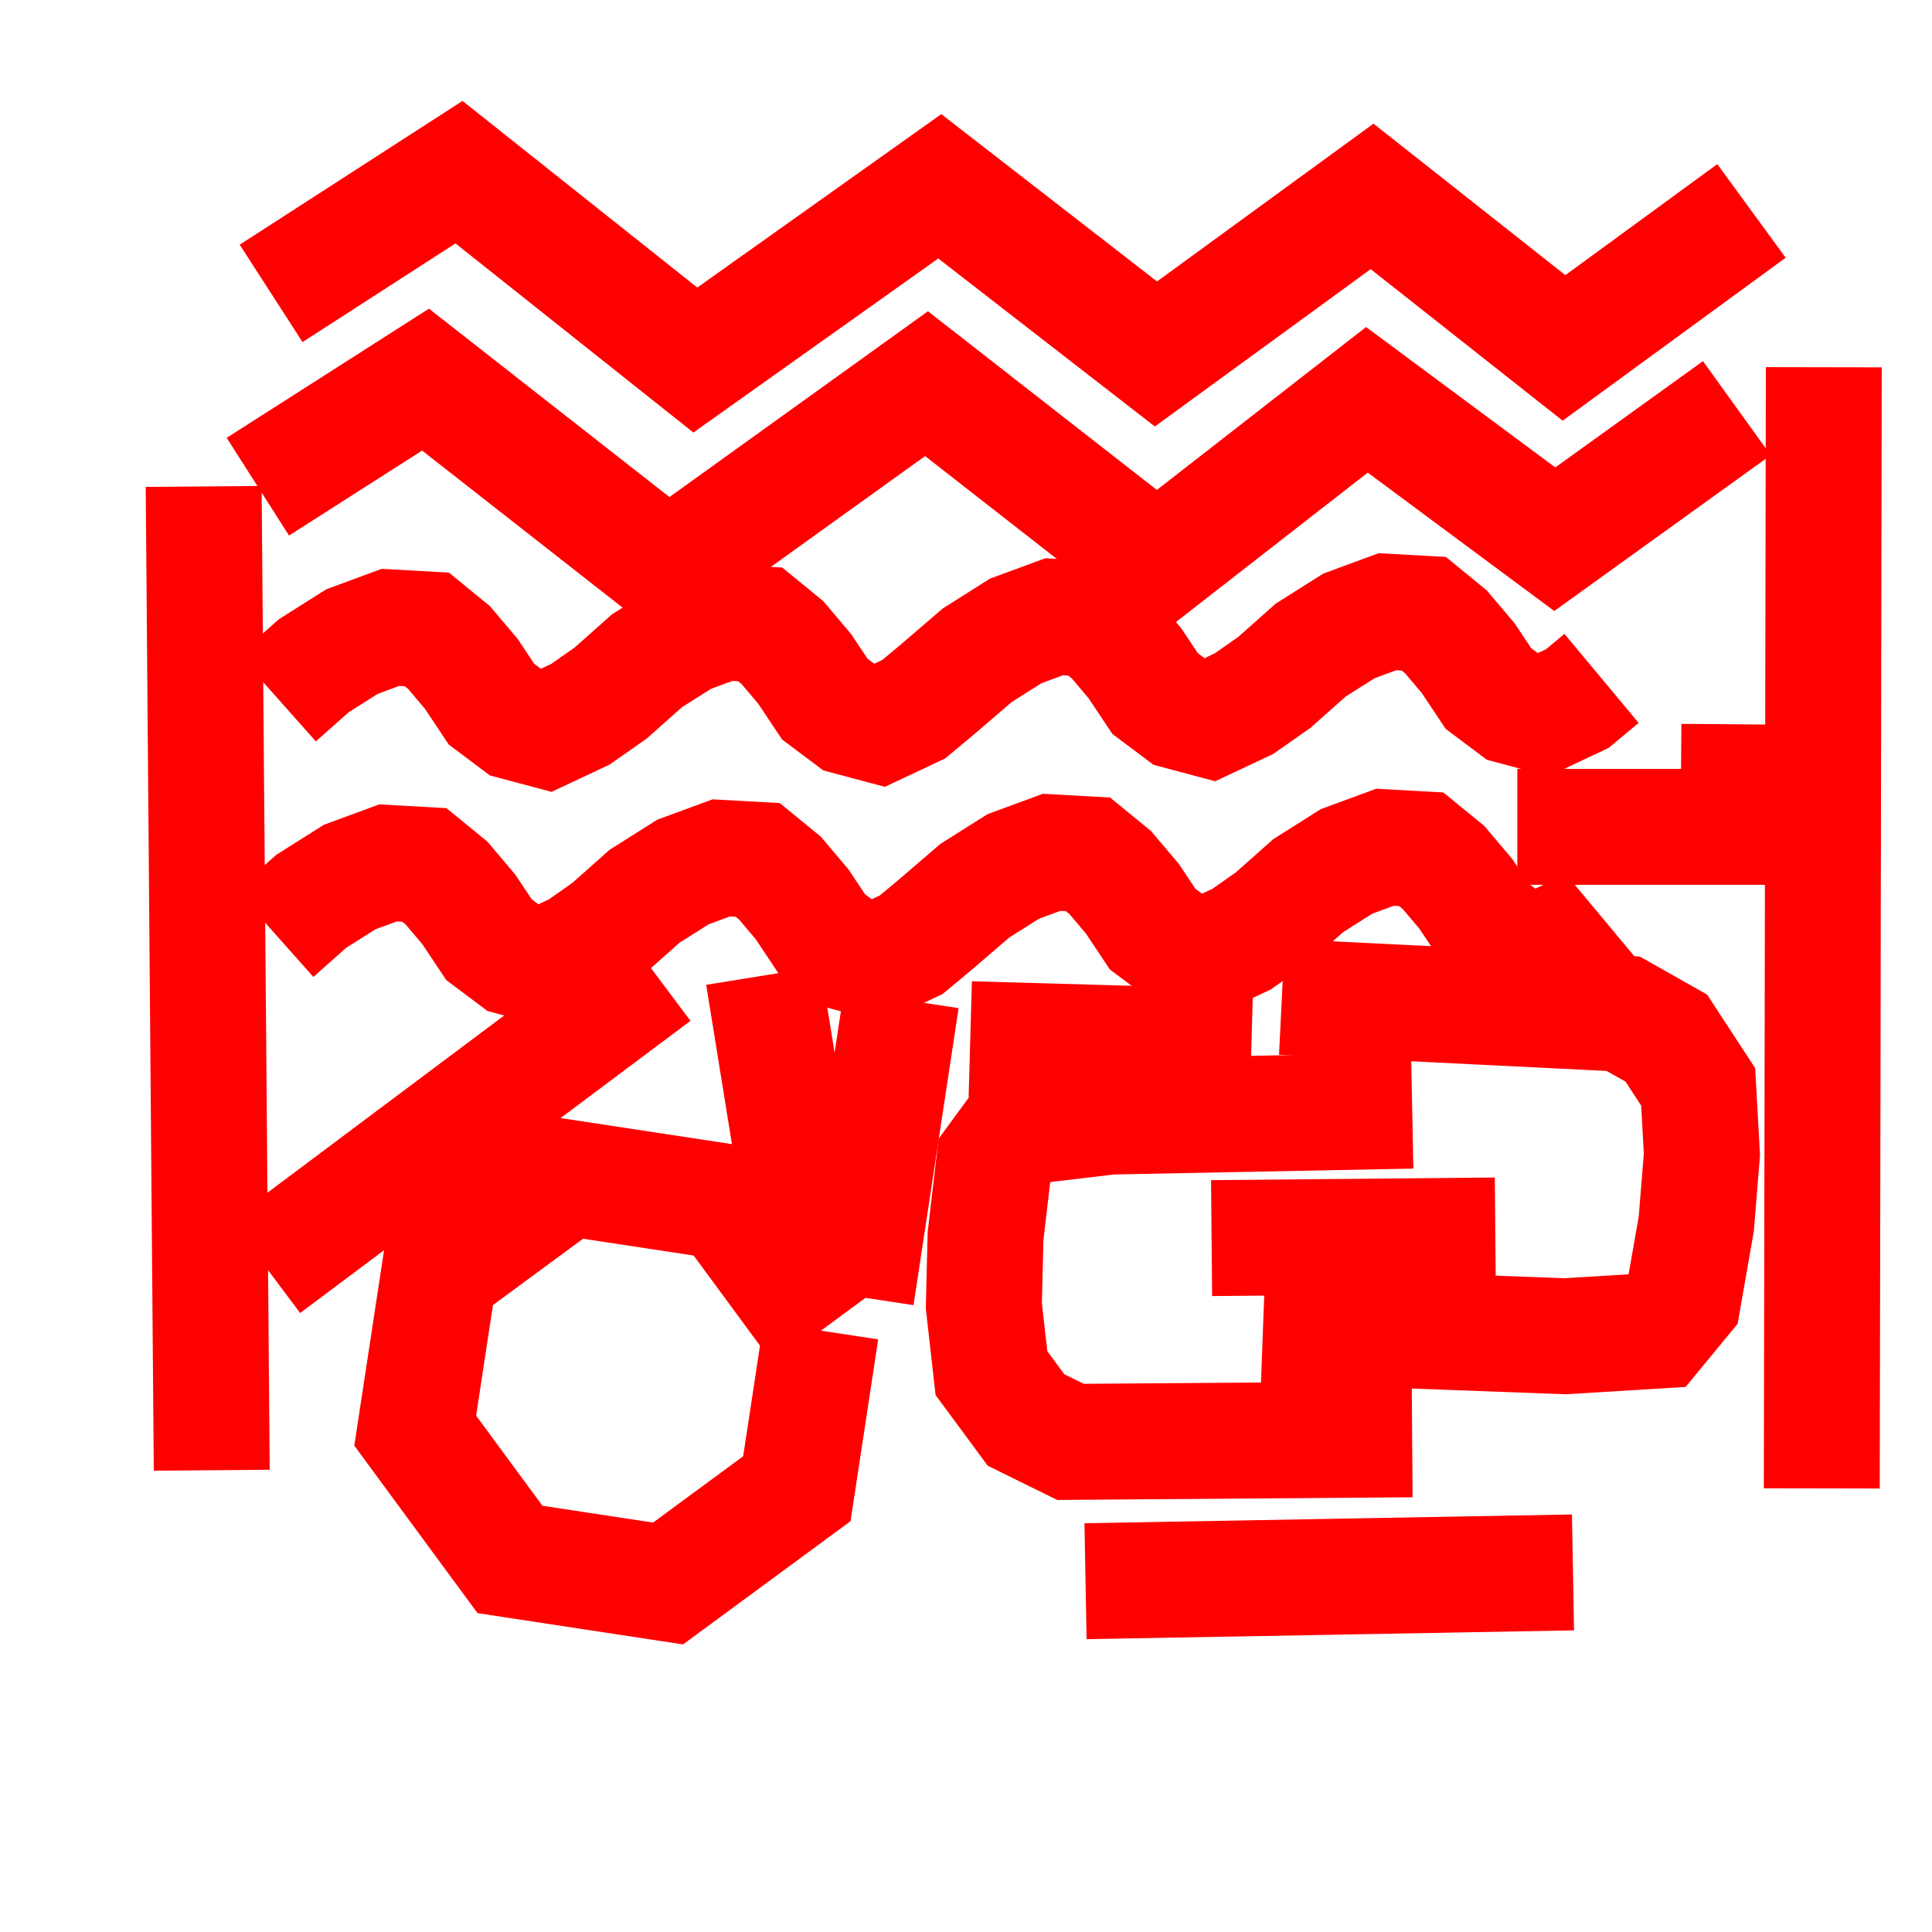 <?xml version="1.0" standalone="no"?>
<!DOCTYPE svg PUBLIC "-//W3C//DTD SVG 1.1//EN" "http://www.w3.org/Graphics/SVG/1.1/DTD/svg11.dtd">
<svg width="200px" height="200px" version="1.1" xmlns="http://www.w3.org/2000/svg" xmlns:inkscape="http://www.inkscape.org/namespaces/inkscape">
<rect x="0" y="0" width="200px" height="200px" fill="#ffffff"/>
<g id="layer" inkscape:groupmode="layer" inkscape:label="layer">
<path d="M162.837 162.778 L160.238 162.825 L157.427 162.875 L155.044 162.918 L150.41 163.002 L147.759 163.05 L145.108 163.098 L142.218 163.15 L138.285 163.221 L135.474 163.272 L129.505 163.379 L126.828 163.428 L124.177 163.476 L119.949 163.552 L116.709 163.61 L112.373 163.689" stroke-dasharray="" fill="none" fill-opacity="1.0" stroke="#ff0000" stroke-opacity="1.0" stroke-width="12.0px" stroke-linecap="butt" stroke-linejoin="miter" stroke-dashoffset="0.0px"/>
<path d="M67.881 100.875 L65.8 102.433 L63.549 104.118 L61.641 105.546 L57.93 108.323 L55.807 109.912 L53.685 111.501 L51.372 113.233 L48.222 115.59 L45.971 117.275 L41.192 120.852 L39.049 122.457 L36.926 124.046 L33.541 126.58 L30.947 128.522 L27.475 131.12" stroke-dasharray="" fill="none" fill-opacity="1.0" stroke="#ff0000" stroke-opacity="1.0" stroke-width="12.0px" stroke-linecap="butt" stroke-linejoin="miter" stroke-dashoffset="0.0px"/>
<path d="M84.979 137.75 L82.489 154.113 L69.157 163.923 L52.793 161.433 L42.983 148.101 L45.474 131.737 L58.806 121.927 L75.169 124.418 L84.979 137.75" stroke-dasharray="" fill="none" fill-opacity="1.0" stroke="#ff0000" stroke-opacity="1.0" stroke-width="12.0px" stroke-linecap="butt" stroke-linejoin="miter" stroke-dashoffset="0.0px"/>
<path d="M188.591 154.079 L188.8 38.017" stroke-dasharray="" fill="none" fill-opacity="1.0" stroke="#ff0000" stroke-opacity="1.0" stroke-width="12.0px" stroke-linecap="butt" stroke-linejoin="miter" stroke-dashoffset="0.0px"/>
<path d="M21.084 50.355 L21.92 152.197" stroke-dasharray="" fill="none" fill-opacity="1.0" stroke="#ff0000" stroke-opacity="1.0" stroke-width="12.0px" stroke-linecap="butt" stroke-linejoin="miter" stroke-dashoffset="0.0px"/>
<path d="M165.535 94.61 L163.026 96.701 L159.471 98.374 L156.334 97.538 L153.824 95.656 L151.733 92.519 L149.433 89.8 L147.132 87.918 L143.368 87.709 L139.395 89.173 L135.422 91.683 L131.657 95.028 L128.52 97.224 L124.965 98.897 L121.829 98.061 L119.319 96.179 L117.228 93.042 L114.927 90.323 L112.627 88.441 L108.863 88.232 L104.89 89.696 L100.916 92.205 L96.838 95.708 L94.329 97.799 L90.774 99.472 L87.637 98.636 L85.127 96.754 L83.036 93.617 L80.736 90.898 L78.436 89.016 L74.671 88.807 L70.698 90.271 L66.725 92.78 L62.96 96.126 L59.824 98.322 L56.269 99.995 L53.132 99.159 L50.622 97.277 L48.531 94.14 L46.231 91.421 L43.93 89.539 L40.166 89.33 L36.193 90.794 L32.219 93.303 L28.455 96.649" stroke-dasharray="" fill="none" fill-opacity="1.0" stroke="#ff0000" stroke-opacity="1.0" stroke-width="12.0px" stroke-linecap="butt" stroke-linejoin="miter" stroke-dashoffset="0.0px"/>
<path d="M28.712 72.267 L32.476 68.921 L36.45 66.411 L40.423 64.947 L44.187 65.157 L46.487 67.039 L48.788 69.757 L50.879 72.894 L53.389 74.776 L56.525 75.613 L60.081 73.94 L63.217 71.744 L66.981 68.398 L70.955 65.888 L74.928 64.425 L78.692 64.634 L80.993 66.516 L83.293 69.234 L85.384 72.371 L87.894 74.253 L91.031 75.09 L94.586 73.417 L97.095 71.326 L101.173 67.823 L105.147 65.313 L109.12 63.849 L112.884 64.059 L115.184 65.941 L117.485 68.659 L119.576 71.796 L122.085 73.678 L125.222 74.515 L128.777 72.842 L131.914 70.646 L135.678 67.3 L139.652 64.791 L143.625 63.327 L147.389 63.536 L149.69 65.418 L151.99 68.136 L154.081 71.273 L156.591 73.156 L159.728 73.992 L163.283 72.319 L165.792 70.228" stroke-dasharray="" fill="none" fill-opacity="1.0" stroke="#ff0000" stroke-opacity="1.0" stroke-width="12.0px" stroke-linecap="butt" stroke-linejoin="miter" stroke-dashoffset="0.0px"/>
<path d="M179.797 42.253 L160.95 55.819 L141.502 41.39 L119.753 58.328 L95.913 39.717 L69.145 58.956 L44.051 39.298 L26.693 50.382" stroke-dasharray="" fill="none" fill-opacity="1.0" stroke="#ff0000" stroke-opacity="1.0" stroke-width="12.0px" stroke-linecap="butt" stroke-linejoin="miter" stroke-dashoffset="0.0px"/>
<path d="M28.066 30.37 L47.515 17.823 L71.982 37.271 L97.286 19.286 L119.662 36.643 L142.038 20.332 L161.905 36.016 L181.313 21.835" stroke-dasharray="" fill="none" fill-opacity="1.0" stroke="#ff0000" stroke-opacity="1.0" stroke-width="12.0px" stroke-linecap="butt" stroke-linejoin="miter" stroke-dashoffset="0.0px"/>
<path d="M132.701 103.193 L168.03 104.94 L172.494 107.463 L175.794 112.51 L176.183 119.499 L175.6 126.681 L174.241 134.446 L171.524 137.745 L162.012 138.328 L130.759 137.163" stroke-dasharray="" fill="none" fill-opacity="1.0" stroke="#ff0000" stroke-opacity="1.0" stroke-width="12.0px" stroke-linecap="butt" stroke-linejoin="miter" stroke-dashoffset="0.0px"/>
<path d="M146.187 148.998 L110.815 149.263 L106.214 146.998 L102.633 142.146 L101.848 135.192 L102.021 127.988 L102.936 120.158 L105.461 116.709 L114.924 115.587 L146.193 114.972" stroke-dasharray="" fill="none" fill-opacity="1.0" stroke="#ff0000" stroke-opacity="1.0" stroke-width="12.0px" stroke-linecap="butt" stroke-linejoin="miter" stroke-dashoffset="0.0px"/>
<path d="M79.028 100.991 L83.42 128.168" stroke-dasharray="" fill="none" fill-opacity="1.0" stroke="#ff0000" stroke-opacity="1.0" stroke-width="12.0px" stroke-linecap="butt" stroke-linejoin="miter" stroke-dashoffset="0.0px"/>
<path d="M93.303 103.462 L88.636 134.208" stroke-dasharray="" fill="none" fill-opacity="1.0" stroke="#ff0000" stroke-opacity="1.0" stroke-width="12.0px" stroke-linecap="butt" stroke-linejoin="miter" stroke-dashoffset="0.0px"/>
<path d="M100.441 107.579 L129.54 108.403" stroke-dasharray="" fill="none" fill-opacity="1.0" stroke="#ff0000" stroke-opacity="1.0" stroke-width="12.0px" stroke-linecap="butt" stroke-linejoin="miter" stroke-dashoffset="0.0px"/>
<path d="M154.796 127.894 L125.422 128.168" stroke-dasharray="" fill="none" fill-opacity="1.0" stroke="#ff0000" stroke-opacity="1.0" stroke-width="12.0px" stroke-linecap="butt" stroke-linejoin="miter" stroke-dashoffset="0.0px"/>
<path d="M174.01 80.934 L180.126 80.983 L180.126 85.593 L157.075 85.593" stroke-dasharray="" fill="none" fill-opacity="1.0" stroke="#ff0000" stroke-opacity="1.0" stroke-width="12.0px" stroke-linecap="butt" stroke-linejoin="miter" stroke-dashoffset="0.0px"/>
</g>
</svg>